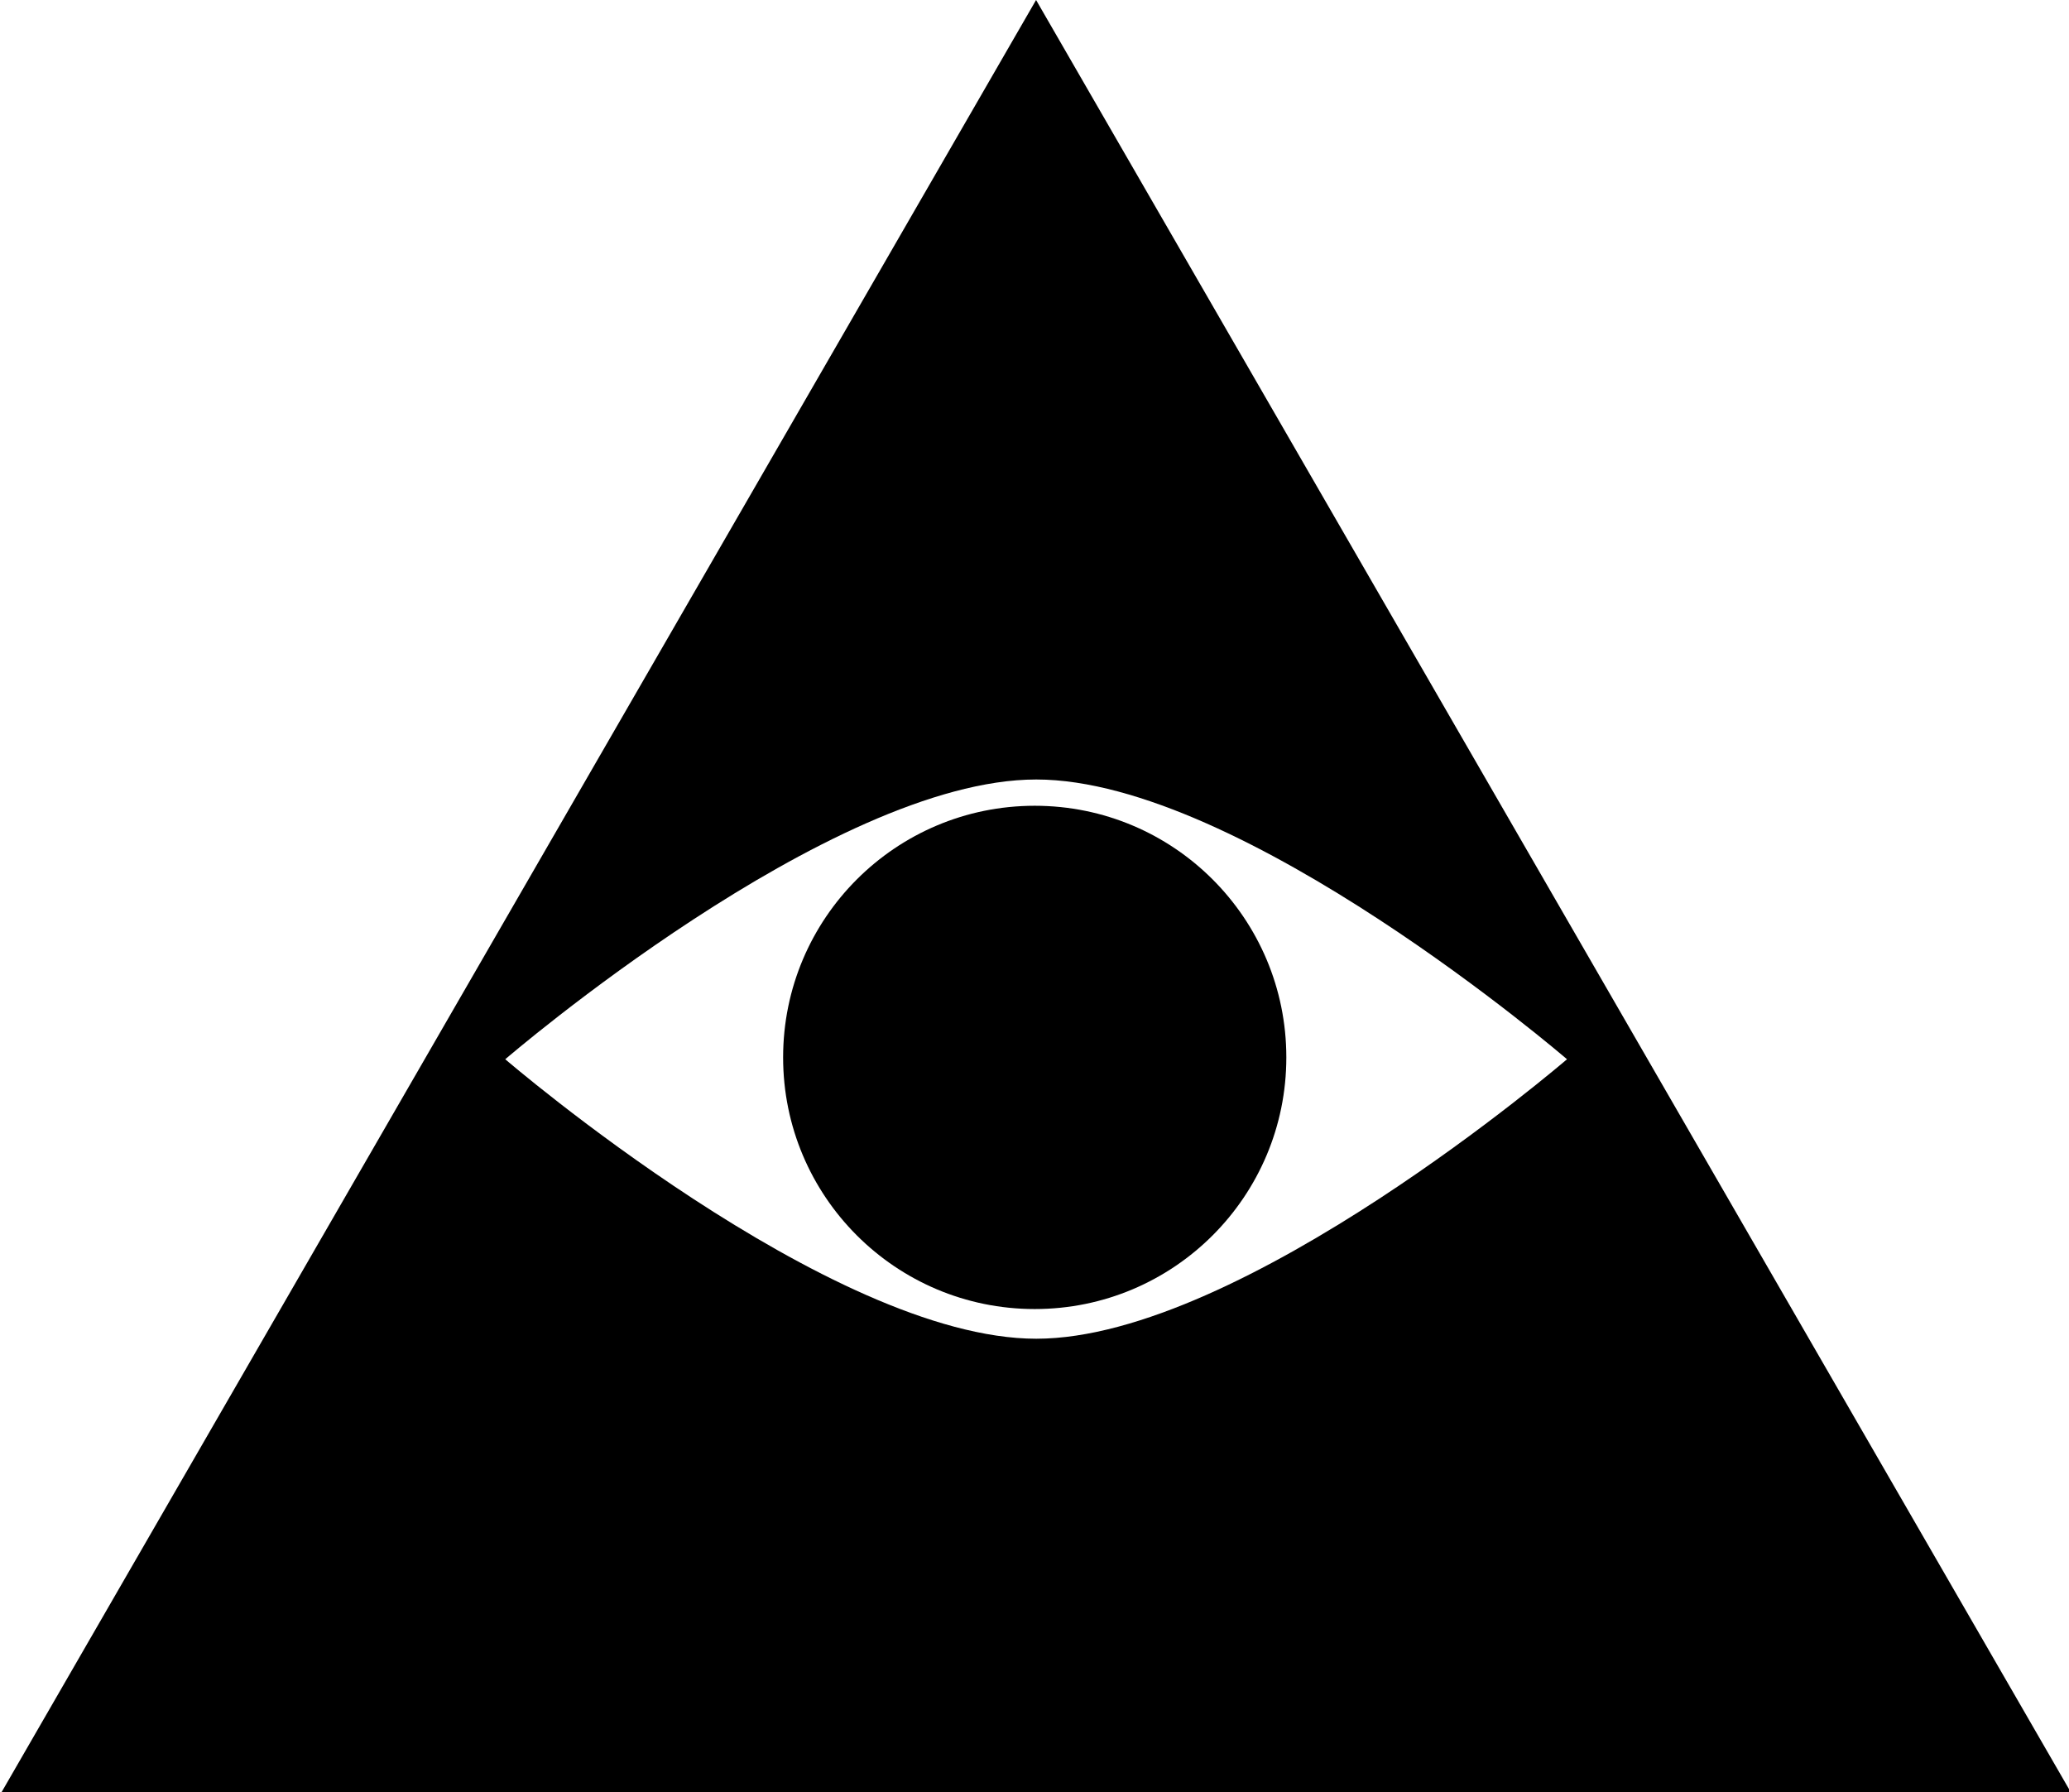 <?xml version="1.0" encoding="UTF-8" standalone="no"?>
<!-- Created with Inkscape (http://www.inkscape.org/) -->

<svg
   xmlns:dc="http://purl.org/dc/elements/1.1/"
   xmlns:cc="http://creativecommons.org/ns#"
   xmlns:rdf="http://www.w3.org/1999/02/22-rdf-syntax-ns#"
   xmlns:svg="http://www.w3.org/2000/svg"
   xmlns="http://www.w3.org/2000/svg"
   xmlns:sodipodi="http://sodipodi.sourceforge.net/DTD/sodipodi-0.dtd"
   xmlns:inkscape="http://www.inkscape.org/namespaces/inkscape"
   width="6mm"
   height="5.196mm"
   viewBox="0 0 6 5.196"
   version="1.1"
   id="svg5464"
   inkscape:version="0.92.4 5da689c313, 2019-01-14"
   sodipodi:docname="the-all-seeing-eye.svg">
  <defs
     id="defs5458" />
  <sodipodi:namedview
     id="base"
     pagecolor="#ffffff"
     bordercolor="#666666"
     borderopacity="1.0"
     inkscape:pageopacity="0.0"
     inkscape:pageshadow="2"
     inkscape:zoom="39.513885"
     inkscape:cx="-2.7196833"
     inkscape:cy="9.8193331"
     inkscape:document-units="mm"
     inkscape:current-layer="layer1"
     showgrid="false"
     fit-margin-top="0"
     fit-margin-left="0"
     fit-margin-right="0"
     fit-margin-bottom="0"
     inkscape:window-width="3000"
     inkscape:window-height="1888"
     inkscape:window-x="0"
     inkscape:window-y="56"
     inkscape:window-maximized="1"
     inkscape:pagecheckerboard="true" />
  <g
     inkscape:label="Layer 1"
     inkscape:groupmode="layer"
     id="layer1"
     transform="translate(-108.881,-69.128)">
    <path
       style="fill:#000000;fill-opacity:1;fill-rule:nonzero;stroke:none;stroke-width:1.333"
       d="M 11.338 0 L 0 19.639 L 22.678 19.639 L 11.338 0 z M 11.34 8.529 C 13.593 8.529 17.148 11.59 17.148 11.59 C 17.148 11.59 13.593 14.648 11.34 14.648 C 9.085 14.648 5.529 11.59 5.529 11.59 C 5.529 11.59 9.085 8.529 11.34 8.529 z "
       transform="matrix(0.265,0,0,0.265,108.881,69.128)"
       id="path1616" />
    <g
       id="g1630"
       transform="matrix(0.353,0,0,-0.353,111.152,72.194)">
      <path
         d="M 0,0 C 0,1.142 0.925,2.067 2.067,2.067 3.209,2.067 4.134,1.142 4.134,0 4.134,-1.142 3.209,-2.067 2.067,-2.067 0.925,-2.067 0,-1.142 0,0"
         style="fill:#000000;fill-opacity:1;fill-rule:nonzero;stroke:none"
         id="path1632"
         inkscape:connector-curvature="0" />
    </g>
  </g>
</svg>
